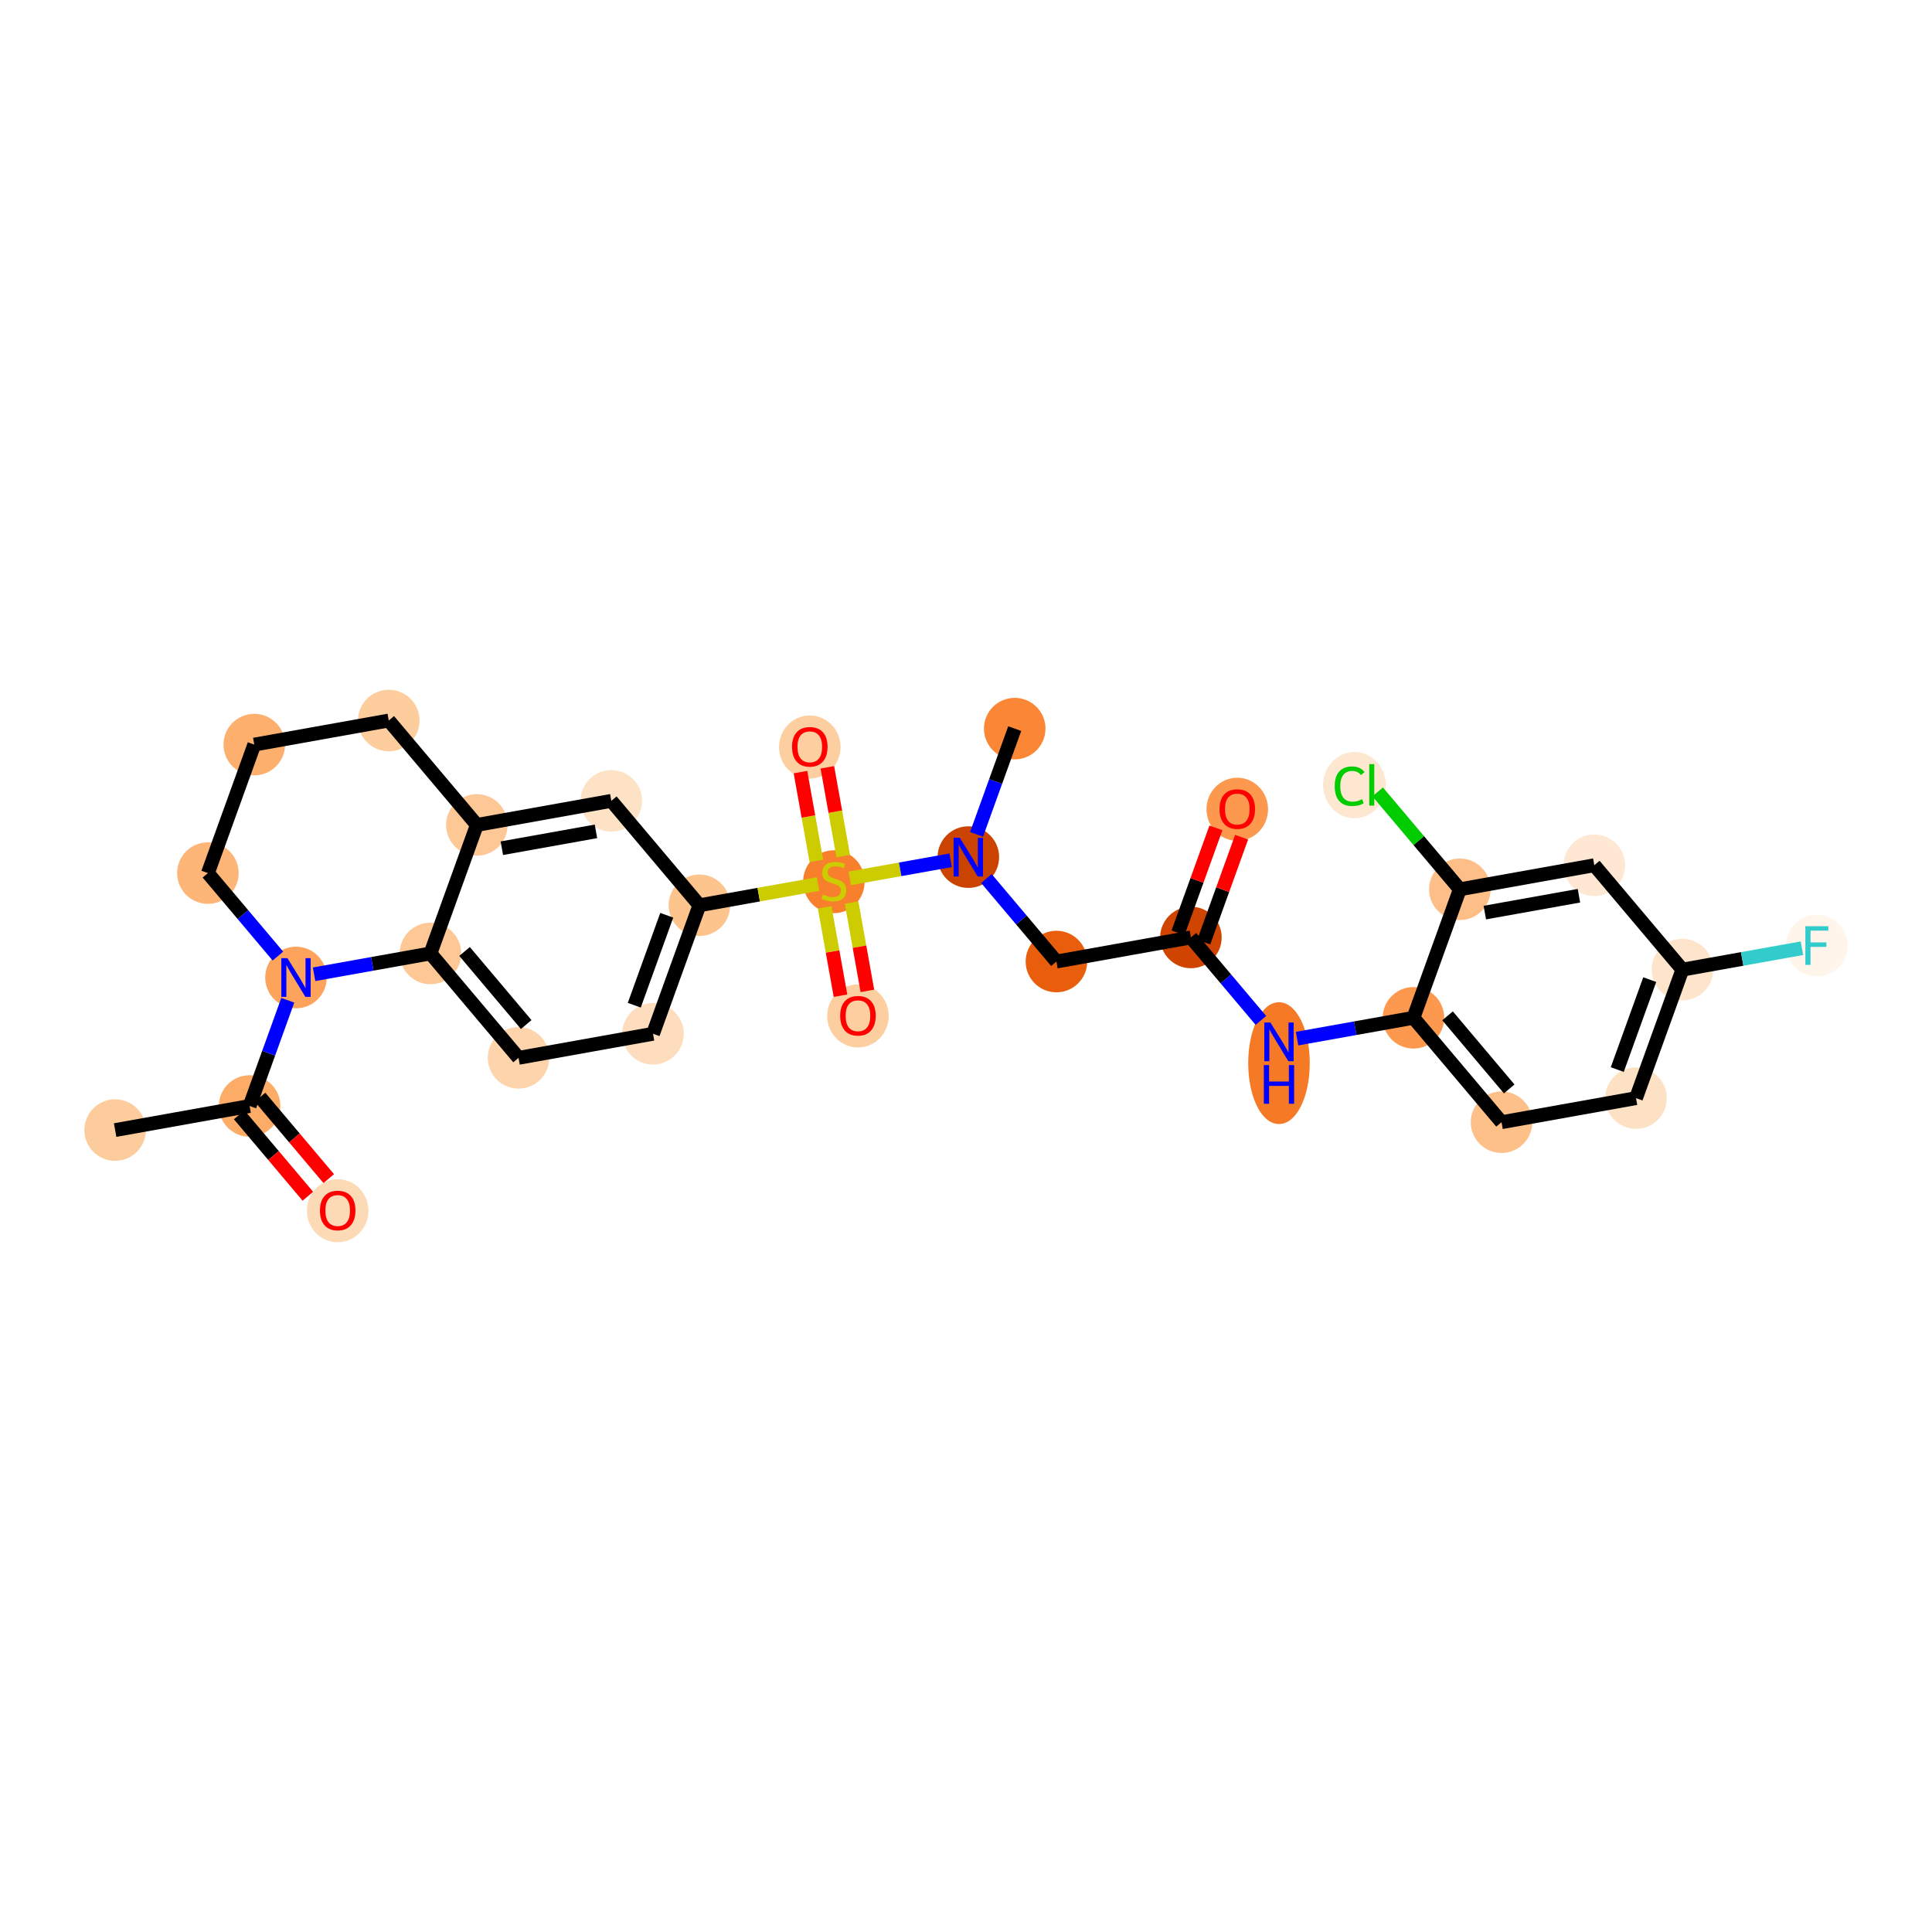<?xml version='1.0' encoding='iso-8859-1'?>
<svg version='1.1' baseProfile='full'
              xmlns='http://www.w3.org/2000/svg'
                      xmlns:rdkit='http://www.rdkit.org/xml'
                      xmlns:xlink='http://www.w3.org/1999/xlink'
                  xml:space='preserve'
width='280px' height='280px' viewBox='0 0 280 280'>
<!-- END OF HEADER -->
<rect style='opacity:1.0;fill:#FFFFFF;stroke:none' width='280' height='280' x='0' y='0'> </rect>
<ellipse cx='16.687' cy='163.779' rx='3.96' ry='3.96'  style='fill:#FDCC9C;fill-rule:evenodd;stroke:#FDCC9C;stroke-width:1.0px;stroke-linecap:butt;stroke-linejoin:miter;stroke-opacity:1' />
<ellipse cx='36.175' cy='160.289' rx='3.96' ry='3.96'  style='fill:#FDAC68;fill-rule:evenodd;stroke:#FDAC68;stroke-width:1.0px;stroke-linecap:butt;stroke-linejoin:miter;stroke-opacity:1' />
<ellipse cx='48.941' cy='175.466' rx='3.96' ry='4.071'  style='fill:#FDDAB6;fill-rule:evenodd;stroke:#FDDAB6;stroke-width:1.0px;stroke-linecap:butt;stroke-linejoin:miter;stroke-opacity:1' />
<ellipse cx='42.897' cy='141.667' rx='3.96' ry='3.965'  style='fill:#FDA35B;fill-rule:evenodd;stroke:#FDA35B;stroke-width:1.0px;stroke-linecap:butt;stroke-linejoin:miter;stroke-opacity:1' />
<ellipse cx='30.131' cy='126.535' rx='3.96' ry='3.96'  style='fill:#FDB678;fill-rule:evenodd;stroke:#FDB678;stroke-width:1.0px;stroke-linecap:butt;stroke-linejoin:miter;stroke-opacity:1' />
<ellipse cx='36.853' cy='107.913' rx='3.96' ry='3.96'  style='fill:#FDAF6D;fill-rule:evenodd;stroke:#FDAF6D;stroke-width:1.0px;stroke-linecap:butt;stroke-linejoin:miter;stroke-opacity:1' />
<ellipse cx='56.342' cy='104.423' rx='3.96' ry='3.96'  style='fill:#FDCD9E;fill-rule:evenodd;stroke:#FDCD9E;stroke-width:1.0px;stroke-linecap:butt;stroke-linejoin:miter;stroke-opacity:1' />
<ellipse cx='69.108' cy='119.556' rx='3.96' ry='3.96'  style='fill:#FDC895;fill-rule:evenodd;stroke:#FDC895;stroke-width:1.0px;stroke-linecap:butt;stroke-linejoin:miter;stroke-opacity:1' />
<ellipse cx='88.596' cy='116.066' rx='3.96' ry='3.96'  style='fill:#FDE2C6;fill-rule:evenodd;stroke:#FDE2C6;stroke-width:1.0px;stroke-linecap:butt;stroke-linejoin:miter;stroke-opacity:1' />
<ellipse cx='101.362' cy='131.199' rx='3.96' ry='3.96'  style='fill:#FDC48E;fill-rule:evenodd;stroke:#FDC48E;stroke-width:1.0px;stroke-linecap:butt;stroke-linejoin:miter;stroke-opacity:1' />
<ellipse cx='120.851' cy='127.784' rx='3.96' ry='4.06'  style='fill:#F8802D;fill-rule:evenodd;stroke:#F8802D;stroke-width:1.0px;stroke-linecap:butt;stroke-linejoin:miter;stroke-opacity:1' />
<ellipse cx='124.34' cy='147.241' rx='3.96' ry='4.071'  style='fill:#FDCE9F;fill-rule:evenodd;stroke:#FDCE9F;stroke-width:1.0px;stroke-linecap:butt;stroke-linejoin:miter;stroke-opacity:1' />
<ellipse cx='117.361' cy='108.264' rx='3.96' ry='4.071'  style='fill:#FDCE9F;fill-rule:evenodd;stroke:#FDCE9F;stroke-width:1.0px;stroke-linecap:butt;stroke-linejoin:miter;stroke-opacity:1' />
<ellipse cx='140.339' cy='124.219' rx='3.96' ry='3.965'  style='fill:#CB4301;fill-rule:evenodd;stroke:#CB4301;stroke-width:1.0px;stroke-linecap:butt;stroke-linejoin:miter;stroke-opacity:1' />
<ellipse cx='147.061' cy='105.597' rx='3.96' ry='3.96'  style='fill:#FB8736;fill-rule:evenodd;stroke:#FB8736;stroke-width:1.0px;stroke-linecap:butt;stroke-linejoin:miter;stroke-opacity:1' />
<ellipse cx='153.105' cy='139.352' rx='3.96' ry='3.96'  style='fill:#E95E0D;fill-rule:evenodd;stroke:#E95E0D;stroke-width:1.0px;stroke-linecap:butt;stroke-linejoin:miter;stroke-opacity:1' />
<ellipse cx='172.594' cy='135.863' rx='3.96' ry='3.96'  style='fill:#CF4401;fill-rule:evenodd;stroke:#CF4401;stroke-width:1.0px;stroke-linecap:butt;stroke-linejoin:miter;stroke-opacity:1' />
<ellipse cx='179.316' cy='117.284' rx='3.96' ry='4.071'  style='fill:#FD994E;fill-rule:evenodd;stroke:#FD994E;stroke-width:1.0px;stroke-linecap:butt;stroke-linejoin:miter;stroke-opacity:1' />
<ellipse cx='185.36' cy='154.079' rx='3.96' ry='8.326'  style='fill:#F67925;fill-rule:evenodd;stroke:#F67925;stroke-width:1.0px;stroke-linecap:butt;stroke-linejoin:miter;stroke-opacity:1' />
<ellipse cx='204.848' cy='147.506' rx='3.96' ry='3.96'  style='fill:#FD994E;fill-rule:evenodd;stroke:#FD994E;stroke-width:1.0px;stroke-linecap:butt;stroke-linejoin:miter;stroke-opacity:1' />
<ellipse cx='217.614' cy='162.638' rx='3.96' ry='3.96'  style='fill:#FDC089;fill-rule:evenodd;stroke:#FDC089;stroke-width:1.0px;stroke-linecap:butt;stroke-linejoin:miter;stroke-opacity:1' />
<ellipse cx='237.103' cy='159.149' rx='3.96' ry='3.96'  style='fill:#FDE1C5;fill-rule:evenodd;stroke:#FDE1C5;stroke-width:1.0px;stroke-linecap:butt;stroke-linejoin:miter;stroke-opacity:1' />
<ellipse cx='243.825' cy='140.526' rx='3.96' ry='3.96'  style='fill:#FDE4CB;fill-rule:evenodd;stroke:#FDE4CB;stroke-width:1.0px;stroke-linecap:butt;stroke-linejoin:miter;stroke-opacity:1' />
<ellipse cx='263.313' cy='137.037' rx='3.96' ry='3.965'  style='fill:#FFF5EB;fill-rule:evenodd;stroke:#FFF5EB;stroke-width:1.0px;stroke-linecap:butt;stroke-linejoin:miter;stroke-opacity:1' />
<ellipse cx='231.059' cy='125.394' rx='3.96' ry='3.96'  style='fill:#FEE8D3;fill-rule:evenodd;stroke:#FEE8D3;stroke-width:1.0px;stroke-linecap:butt;stroke-linejoin:miter;stroke-opacity:1' />
<ellipse cx='211.57' cy='128.883' rx='3.96' ry='3.96'  style='fill:#FDBF87;fill-rule:evenodd;stroke:#FDBF87;stroke-width:1.0px;stroke-linecap:butt;stroke-linejoin:miter;stroke-opacity:1' />
<ellipse cx='196.301' cy='113.786' rx='4.054' ry='4.301'  style='fill:#FEE7D1;fill-rule:evenodd;stroke:#FEE7D1;stroke-width:1.0px;stroke-linecap:butt;stroke-linejoin:miter;stroke-opacity:1' />
<ellipse cx='94.64' cy='149.821' rx='3.96' ry='3.96'  style='fill:#FDDDBD;fill-rule:evenodd;stroke:#FDDDBD;stroke-width:1.0px;stroke-linecap:butt;stroke-linejoin:miter;stroke-opacity:1' />
<ellipse cx='75.152' cy='153.31' rx='3.96' ry='3.96'  style='fill:#FDD4AB;fill-rule:evenodd;stroke:#FDD4AB;stroke-width:1.0px;stroke-linecap:butt;stroke-linejoin:miter;stroke-opacity:1' />
<ellipse cx='62.386' cy='138.178' rx='3.96' ry='3.96'  style='fill:#FDC895;fill-rule:evenodd;stroke:#FDC895;stroke-width:1.0px;stroke-linecap:butt;stroke-linejoin:miter;stroke-opacity:1' />
<path class='bond-0 atom-0 atom-1' d='M 16.687,163.779 L 36.175,160.289' style='fill:none;fill-rule:evenodd;stroke:#000000;stroke-width:2.0px;stroke-linecap:butt;stroke-linejoin:miter;stroke-opacity:1' />
<path class='bond-1 atom-1 atom-2' d='M 34.662,161.566 L 39.64,167.467' style='fill:none;fill-rule:evenodd;stroke:#000000;stroke-width:2.0px;stroke-linecap:butt;stroke-linejoin:miter;stroke-opacity:1' />
<path class='bond-1 atom-1 atom-2' d='M 39.64,167.467 L 44.619,173.369' style='fill:none;fill-rule:evenodd;stroke:#FF0000;stroke-width:2.0px;stroke-linecap:butt;stroke-linejoin:miter;stroke-opacity:1' />
<path class='bond-1 atom-1 atom-2' d='M 37.688,159.013 L 42.667,164.914' style='fill:none;fill-rule:evenodd;stroke:#000000;stroke-width:2.0px;stroke-linecap:butt;stroke-linejoin:miter;stroke-opacity:1' />
<path class='bond-1 atom-1 atom-2' d='M 42.667,164.914 L 47.645,170.815' style='fill:none;fill-rule:evenodd;stroke:#FF0000;stroke-width:2.0px;stroke-linecap:butt;stroke-linejoin:miter;stroke-opacity:1' />
<path class='bond-2 atom-1 atom-3' d='M 36.175,160.289 L 38.941,152.628' style='fill:none;fill-rule:evenodd;stroke:#000000;stroke-width:2.0px;stroke-linecap:butt;stroke-linejoin:miter;stroke-opacity:1' />
<path class='bond-2 atom-1 atom-3' d='M 38.941,152.628 L 41.707,144.966' style='fill:none;fill-rule:evenodd;stroke:#0000FF;stroke-width:2.0px;stroke-linecap:butt;stroke-linejoin:miter;stroke-opacity:1' />
<path class='bond-3 atom-3 atom-4' d='M 40.276,138.56 L 35.204,132.547' style='fill:none;fill-rule:evenodd;stroke:#0000FF;stroke-width:2.0px;stroke-linecap:butt;stroke-linejoin:miter;stroke-opacity:1' />
<path class='bond-3 atom-3 atom-4' d='M 35.204,132.547 L 30.131,126.535' style='fill:none;fill-rule:evenodd;stroke:#000000;stroke-width:2.0px;stroke-linecap:butt;stroke-linejoin:miter;stroke-opacity:1' />
<path class='bond-29 atom-29 atom-3' d='M 62.386,138.178 L 53.952,139.688' style='fill:none;fill-rule:evenodd;stroke:#000000;stroke-width:2.0px;stroke-linecap:butt;stroke-linejoin:miter;stroke-opacity:1' />
<path class='bond-29 atom-29 atom-3' d='M 53.952,139.688 L 45.519,141.198' style='fill:none;fill-rule:evenodd;stroke:#0000FF;stroke-width:2.0px;stroke-linecap:butt;stroke-linejoin:miter;stroke-opacity:1' />
<path class='bond-4 atom-4 atom-5' d='M 30.131,126.535 L 36.853,107.913' style='fill:none;fill-rule:evenodd;stroke:#000000;stroke-width:2.0px;stroke-linecap:butt;stroke-linejoin:miter;stroke-opacity:1' />
<path class='bond-5 atom-5 atom-6' d='M 36.853,107.913 L 56.342,104.423' style='fill:none;fill-rule:evenodd;stroke:#000000;stroke-width:2.0px;stroke-linecap:butt;stroke-linejoin:miter;stroke-opacity:1' />
<path class='bond-6 atom-6 atom-7' d='M 56.342,104.423 L 69.108,119.556' style='fill:none;fill-rule:evenodd;stroke:#000000;stroke-width:2.0px;stroke-linecap:butt;stroke-linejoin:miter;stroke-opacity:1' />
<path class='bond-7 atom-7 atom-8' d='M 69.108,119.556 L 88.596,116.066' style='fill:none;fill-rule:evenodd;stroke:#000000;stroke-width:2.0px;stroke-linecap:butt;stroke-linejoin:miter;stroke-opacity:1' />
<path class='bond-7 atom-7 atom-8' d='M 72.729,122.93 L 86.371,120.487' style='fill:none;fill-rule:evenodd;stroke:#000000;stroke-width:2.0px;stroke-linecap:butt;stroke-linejoin:miter;stroke-opacity:1' />
<path class='bond-30 atom-29 atom-7' d='M 62.386,138.178 L 69.108,119.556' style='fill:none;fill-rule:evenodd;stroke:#000000;stroke-width:2.0px;stroke-linecap:butt;stroke-linejoin:miter;stroke-opacity:1' />
<path class='bond-8 atom-8 atom-9' d='M 88.596,116.066 L 101.362,131.199' style='fill:none;fill-rule:evenodd;stroke:#000000;stroke-width:2.0px;stroke-linecap:butt;stroke-linejoin:miter;stroke-opacity:1' />
<path class='bond-9 atom-9 atom-10' d='M 101.362,131.199 L 109.96,129.659' style='fill:none;fill-rule:evenodd;stroke:#000000;stroke-width:2.0px;stroke-linecap:butt;stroke-linejoin:miter;stroke-opacity:1' />
<path class='bond-9 atom-9 atom-10' d='M 109.96,129.659 L 118.558,128.12' style='fill:none;fill-rule:evenodd;stroke:#CCCC00;stroke-width:2.0px;stroke-linecap:butt;stroke-linejoin:miter;stroke-opacity:1' />
<path class='bond-26 atom-9 atom-27' d='M 101.362,131.199 L 94.64,149.821' style='fill:none;fill-rule:evenodd;stroke:#000000;stroke-width:2.0px;stroke-linecap:butt;stroke-linejoin:miter;stroke-opacity:1' />
<path class='bond-26 atom-9 atom-27' d='M 96.63,132.648 L 91.924,145.683' style='fill:none;fill-rule:evenodd;stroke:#000000;stroke-width:2.0px;stroke-linecap:butt;stroke-linejoin:miter;stroke-opacity:1' />
<path class='bond-10 atom-10 atom-11' d='M 119.518,131.499 L 120.664,137.901' style='fill:none;fill-rule:evenodd;stroke:#CCCC00;stroke-width:2.0px;stroke-linecap:butt;stroke-linejoin:miter;stroke-opacity:1' />
<path class='bond-10 atom-10 atom-11' d='M 120.664,137.901 L 121.811,144.304' style='fill:none;fill-rule:evenodd;stroke:#FF0000;stroke-width:2.0px;stroke-linecap:butt;stroke-linejoin:miter;stroke-opacity:1' />
<path class='bond-10 atom-10 atom-11' d='M 123.416,130.801 L 124.562,137.203' style='fill:none;fill-rule:evenodd;stroke:#CCCC00;stroke-width:2.0px;stroke-linecap:butt;stroke-linejoin:miter;stroke-opacity:1' />
<path class='bond-10 atom-10 atom-11' d='M 124.562,137.203 L 125.708,143.606' style='fill:none;fill-rule:evenodd;stroke:#FF0000;stroke-width:2.0px;stroke-linecap:butt;stroke-linejoin:miter;stroke-opacity:1' />
<path class='bond-11 atom-10 atom-12' d='M 122.21,124.07 L 121.059,117.637' style='fill:none;fill-rule:evenodd;stroke:#CCCC00;stroke-width:2.0px;stroke-linecap:butt;stroke-linejoin:miter;stroke-opacity:1' />
<path class='bond-11 atom-10 atom-12' d='M 121.059,117.637 L 119.907,111.205' style='fill:none;fill-rule:evenodd;stroke:#FF0000;stroke-width:2.0px;stroke-linecap:butt;stroke-linejoin:miter;stroke-opacity:1' />
<path class='bond-11 atom-10 atom-12' d='M 118.313,124.768 L 117.161,118.335' style='fill:none;fill-rule:evenodd;stroke:#CCCC00;stroke-width:2.0px;stroke-linecap:butt;stroke-linejoin:miter;stroke-opacity:1' />
<path class='bond-11 atom-10 atom-12' d='M 117.161,118.335 L 116.009,111.903' style='fill:none;fill-rule:evenodd;stroke:#FF0000;stroke-width:2.0px;stroke-linecap:butt;stroke-linejoin:miter;stroke-opacity:1' />
<path class='bond-12 atom-10 atom-13' d='M 123.143,127.299 L 130.46,125.988' style='fill:none;fill-rule:evenodd;stroke:#CCCC00;stroke-width:2.0px;stroke-linecap:butt;stroke-linejoin:miter;stroke-opacity:1' />
<path class='bond-12 atom-10 atom-13' d='M 130.46,125.988 L 137.776,124.678' style='fill:none;fill-rule:evenodd;stroke:#0000FF;stroke-width:2.0px;stroke-linecap:butt;stroke-linejoin:miter;stroke-opacity:1' />
<path class='bond-13 atom-13 atom-14' d='M 141.53,120.921 L 144.295,113.259' style='fill:none;fill-rule:evenodd;stroke:#0000FF;stroke-width:2.0px;stroke-linecap:butt;stroke-linejoin:miter;stroke-opacity:1' />
<path class='bond-13 atom-13 atom-14' d='M 144.295,113.259 L 147.061,105.597' style='fill:none;fill-rule:evenodd;stroke:#000000;stroke-width:2.0px;stroke-linecap:butt;stroke-linejoin:miter;stroke-opacity:1' />
<path class='bond-14 atom-13 atom-15' d='M 142.96,127.327 L 148.033,133.339' style='fill:none;fill-rule:evenodd;stroke:#0000FF;stroke-width:2.0px;stroke-linecap:butt;stroke-linejoin:miter;stroke-opacity:1' />
<path class='bond-14 atom-13 atom-15' d='M 148.033,133.339 L 153.105,139.352' style='fill:none;fill-rule:evenodd;stroke:#000000;stroke-width:2.0px;stroke-linecap:butt;stroke-linejoin:miter;stroke-opacity:1' />
<path class='bond-15 atom-15 atom-16' d='M 153.105,139.352 L 172.594,135.863' style='fill:none;fill-rule:evenodd;stroke:#000000;stroke-width:2.0px;stroke-linecap:butt;stroke-linejoin:miter;stroke-opacity:1' />
<path class='bond-16 atom-16 atom-17' d='M 174.456,136.535 L 177.2,128.932' style='fill:none;fill-rule:evenodd;stroke:#000000;stroke-width:2.0px;stroke-linecap:butt;stroke-linejoin:miter;stroke-opacity:1' />
<path class='bond-16 atom-16 atom-17' d='M 177.2,128.932 L 179.944,121.33' style='fill:none;fill-rule:evenodd;stroke:#FF0000;stroke-width:2.0px;stroke-linecap:butt;stroke-linejoin:miter;stroke-opacity:1' />
<path class='bond-16 atom-16 atom-17' d='M 170.731,135.19 L 173.476,127.588' style='fill:none;fill-rule:evenodd;stroke:#000000;stroke-width:2.0px;stroke-linecap:butt;stroke-linejoin:miter;stroke-opacity:1' />
<path class='bond-16 atom-16 atom-17' d='M 173.476,127.588 L 176.22,119.985' style='fill:none;fill-rule:evenodd;stroke:#FF0000;stroke-width:2.0px;stroke-linecap:butt;stroke-linejoin:miter;stroke-opacity:1' />
<path class='bond-17 atom-16 atom-18' d='M 172.594,135.863 L 177.666,141.875' style='fill:none;fill-rule:evenodd;stroke:#000000;stroke-width:2.0px;stroke-linecap:butt;stroke-linejoin:miter;stroke-opacity:1' />
<path class='bond-17 atom-16 atom-18' d='M 177.666,141.875 L 182.738,147.888' style='fill:none;fill-rule:evenodd;stroke:#0000FF;stroke-width:2.0px;stroke-linecap:butt;stroke-linejoin:miter;stroke-opacity:1' />
<path class='bond-18 atom-18 atom-19' d='M 187.981,150.526 L 196.415,149.016' style='fill:none;fill-rule:evenodd;stroke:#0000FF;stroke-width:2.0px;stroke-linecap:butt;stroke-linejoin:miter;stroke-opacity:1' />
<path class='bond-18 atom-18 atom-19' d='M 196.415,149.016 L 204.848,147.506' style='fill:none;fill-rule:evenodd;stroke:#000000;stroke-width:2.0px;stroke-linecap:butt;stroke-linejoin:miter;stroke-opacity:1' />
<path class='bond-19 atom-19 atom-20' d='M 204.848,147.506 L 217.614,162.638' style='fill:none;fill-rule:evenodd;stroke:#000000;stroke-width:2.0px;stroke-linecap:butt;stroke-linejoin:miter;stroke-opacity:1' />
<path class='bond-19 atom-19 atom-20' d='M 209.79,147.222 L 218.726,157.815' style='fill:none;fill-rule:evenodd;stroke:#000000;stroke-width:2.0px;stroke-linecap:butt;stroke-linejoin:miter;stroke-opacity:1' />
<path class='bond-31 atom-25 atom-19' d='M 211.57,128.883 L 204.848,147.506' style='fill:none;fill-rule:evenodd;stroke:#000000;stroke-width:2.0px;stroke-linecap:butt;stroke-linejoin:miter;stroke-opacity:1' />
<path class='bond-20 atom-20 atom-21' d='M 217.614,162.638 L 237.103,159.149' style='fill:none;fill-rule:evenodd;stroke:#000000;stroke-width:2.0px;stroke-linecap:butt;stroke-linejoin:miter;stroke-opacity:1' />
<path class='bond-21 atom-21 atom-22' d='M 237.103,159.149 L 243.825,140.526' style='fill:none;fill-rule:evenodd;stroke:#000000;stroke-width:2.0px;stroke-linecap:butt;stroke-linejoin:miter;stroke-opacity:1' />
<path class='bond-21 atom-21 atom-22' d='M 234.387,155.011 L 239.092,141.975' style='fill:none;fill-rule:evenodd;stroke:#000000;stroke-width:2.0px;stroke-linecap:butt;stroke-linejoin:miter;stroke-opacity:1' />
<path class='bond-22 atom-22 atom-23' d='M 243.825,140.526 L 252.488,138.975' style='fill:none;fill-rule:evenodd;stroke:#000000;stroke-width:2.0px;stroke-linecap:butt;stroke-linejoin:miter;stroke-opacity:1' />
<path class='bond-22 atom-22 atom-23' d='M 252.488,138.975 L 261.151,137.424' style='fill:none;fill-rule:evenodd;stroke:#33CCCC;stroke-width:2.0px;stroke-linecap:butt;stroke-linejoin:miter;stroke-opacity:1' />
<path class='bond-23 atom-22 atom-24' d='M 243.825,140.526 L 231.059,125.394' style='fill:none;fill-rule:evenodd;stroke:#000000;stroke-width:2.0px;stroke-linecap:butt;stroke-linejoin:miter;stroke-opacity:1' />
<path class='bond-24 atom-24 atom-25' d='M 231.059,125.394 L 211.57,128.883' style='fill:none;fill-rule:evenodd;stroke:#000000;stroke-width:2.0px;stroke-linecap:butt;stroke-linejoin:miter;stroke-opacity:1' />
<path class='bond-24 atom-24 atom-25' d='M 228.833,129.815 L 215.191,132.258' style='fill:none;fill-rule:evenodd;stroke:#000000;stroke-width:2.0px;stroke-linecap:butt;stroke-linejoin:miter;stroke-opacity:1' />
<path class='bond-25 atom-25 atom-26' d='M 211.57,128.883 L 205.617,121.826' style='fill:none;fill-rule:evenodd;stroke:#000000;stroke-width:2.0px;stroke-linecap:butt;stroke-linejoin:miter;stroke-opacity:1' />
<path class='bond-25 atom-25 atom-26' d='M 205.617,121.826 L 199.663,114.769' style='fill:none;fill-rule:evenodd;stroke:#00CC00;stroke-width:2.0px;stroke-linecap:butt;stroke-linejoin:miter;stroke-opacity:1' />
<path class='bond-27 atom-27 atom-28' d='M 94.64,149.821 L 75.152,153.31' style='fill:none;fill-rule:evenodd;stroke:#000000;stroke-width:2.0px;stroke-linecap:butt;stroke-linejoin:miter;stroke-opacity:1' />
<path class='bond-28 atom-28 atom-29' d='M 75.152,153.31 L 62.386,138.178' style='fill:none;fill-rule:evenodd;stroke:#000000;stroke-width:2.0px;stroke-linecap:butt;stroke-linejoin:miter;stroke-opacity:1' />
<path class='bond-28 atom-28 atom-29' d='M 76.263,148.487 L 67.327,137.894' style='fill:none;fill-rule:evenodd;stroke:#000000;stroke-width:2.0px;stroke-linecap:butt;stroke-linejoin:miter;stroke-opacity:1' />
<path  class='atom-2' d='M 46.368 175.438
Q 46.368 174.092, 47.033 173.339
Q 47.698 172.587, 48.941 172.587
Q 50.185 172.587, 50.85 173.339
Q 51.515 174.092, 51.515 175.438
Q 51.515 176.8, 50.842 177.576
Q 50.169 178.344, 48.941 178.344
Q 47.706 178.344, 47.033 177.576
Q 46.368 176.808, 46.368 175.438
M 48.941 177.711
Q 49.797 177.711, 50.256 177.141
Q 50.723 176.562, 50.723 175.438
Q 50.723 174.337, 50.256 173.783
Q 49.797 173.221, 48.941 173.221
Q 48.086 173.221, 47.619 173.775
Q 47.16 174.329, 47.16 175.438
Q 47.16 176.57, 47.619 177.141
Q 48.086 177.711, 48.941 177.711
' fill='#FF0000'/>
<path  class='atom-3' d='M 41.658 138.864
L 43.495 141.834
Q 43.677 142.127, 43.97 142.657
Q 44.264 143.188, 44.279 143.219
L 44.279 138.864
L 45.024 138.864
L 45.024 144.471
L 44.255 144.471
L 42.284 141.224
Q 42.054 140.844, 41.809 140.408
Q 41.571 139.973, 41.5 139.838
L 41.5 144.471
L 40.771 144.471
L 40.771 138.864
L 41.658 138.864
' fill='#0000FF'/>
<path  class='atom-10' d='M 119.267 129.633
Q 119.33 129.657, 119.592 129.768
Q 119.853 129.879, 120.138 129.95
Q 120.431 130.014, 120.716 130.014
Q 121.247 130.014, 121.555 129.76
Q 121.864 129.499, 121.864 129.047
Q 121.864 128.739, 121.706 128.548
Q 121.555 128.358, 121.318 128.255
Q 121.08 128.153, 120.684 128.034
Q 120.185 127.883, 119.885 127.741
Q 119.592 127.598, 119.378 127.297
Q 119.172 126.996, 119.172 126.489
Q 119.172 125.785, 119.647 125.349
Q 120.13 124.914, 121.08 124.914
Q 121.73 124.914, 122.466 125.222
L 122.284 125.832
Q 121.611 125.555, 121.104 125.555
Q 120.558 125.555, 120.257 125.785
Q 119.956 126.006, 119.964 126.394
Q 119.964 126.695, 120.114 126.878
Q 120.273 127.06, 120.494 127.163
Q 120.724 127.266, 121.104 127.384
Q 121.611 127.543, 121.912 127.701
Q 122.213 127.86, 122.427 128.184
Q 122.648 128.501, 122.648 129.047
Q 122.648 129.824, 122.126 130.243
Q 121.611 130.655, 120.748 130.655
Q 120.249 130.655, 119.869 130.544
Q 119.496 130.441, 119.053 130.259
L 119.267 129.633
' fill='#CCCC00'/>
<path  class='atom-11' d='M 121.766 147.213
Q 121.766 145.867, 122.432 145.115
Q 123.097 144.362, 124.34 144.362
Q 125.584 144.362, 126.249 145.115
Q 126.914 145.867, 126.914 147.213
Q 126.914 148.575, 126.241 149.351
Q 125.568 150.12, 124.34 150.12
Q 123.105 150.12, 122.432 149.351
Q 121.766 148.583, 121.766 147.213
M 124.34 149.486
Q 125.196 149.486, 125.655 148.916
Q 126.122 148.338, 126.122 147.213
Q 126.122 146.112, 125.655 145.558
Q 125.196 144.996, 124.34 144.996
Q 123.485 144.996, 123.018 145.55
Q 122.558 146.105, 122.558 147.213
Q 122.558 148.346, 123.018 148.916
Q 123.485 149.486, 124.34 149.486
' fill='#FF0000'/>
<path  class='atom-12' d='M 114.787 108.237
Q 114.787 106.89, 115.453 106.138
Q 116.118 105.386, 117.361 105.386
Q 118.604 105.386, 119.27 106.138
Q 119.935 106.89, 119.935 108.237
Q 119.935 109.599, 119.262 110.375
Q 118.589 111.143, 117.361 111.143
Q 116.126 111.143, 115.453 110.375
Q 114.787 109.607, 114.787 108.237
M 117.361 110.509
Q 118.216 110.509, 118.676 109.939
Q 119.143 109.361, 119.143 108.237
Q 119.143 107.136, 118.676 106.581
Q 118.216 106.019, 117.361 106.019
Q 116.506 106.019, 116.039 106.574
Q 115.579 107.128, 115.579 108.237
Q 115.579 109.369, 116.039 109.939
Q 116.506 110.509, 117.361 110.509
' fill='#FF0000'/>
<path  class='atom-13' d='M 139.1 121.416
L 140.937 124.386
Q 141.119 124.679, 141.412 125.209
Q 141.705 125.74, 141.721 125.772
L 141.721 121.416
L 142.465 121.416
L 142.465 127.023
L 141.697 127.023
L 139.725 123.776
Q 139.496 123.396, 139.25 122.96
Q 139.013 122.525, 138.941 122.39
L 138.941 127.023
L 138.213 127.023
L 138.213 121.416
L 139.1 121.416
' fill='#0000FF'/>
<path  class='atom-17' d='M 176.742 117.256
Q 176.742 115.91, 177.407 115.158
Q 178.072 114.405, 179.316 114.405
Q 180.559 114.405, 181.224 115.158
Q 181.889 115.91, 181.889 117.256
Q 181.889 118.618, 181.216 119.394
Q 180.543 120.163, 179.316 120.163
Q 178.08 120.163, 177.407 119.394
Q 176.742 118.626, 176.742 117.256
M 179.316 119.529
Q 180.171 119.529, 180.63 118.959
Q 181.098 118.381, 181.098 117.256
Q 181.098 116.155, 180.63 115.601
Q 180.171 115.039, 179.316 115.039
Q 178.46 115.039, 177.993 115.593
Q 177.534 116.147, 177.534 117.256
Q 177.534 118.389, 177.993 118.959
Q 178.46 119.529, 179.316 119.529
' fill='#FF0000'/>
<path  class='atom-18' d='M 184.12 148.192
L 185.958 151.161
Q 186.14 151.454, 186.433 151.985
Q 186.726 152.516, 186.742 152.547
L 186.742 148.192
L 187.486 148.192
L 187.486 153.799
L 186.718 153.799
L 184.746 150.552
Q 184.516 150.172, 184.271 149.736
Q 184.033 149.3, 183.962 149.166
L 183.962 153.799
L 183.233 153.799
L 183.233 148.192
L 184.12 148.192
' fill='#0000FF'/>
<path  class='atom-18' d='M 183.166 154.359
L 183.926 154.359
L 183.926 156.743
L 186.793 156.743
L 186.793 154.359
L 187.553 154.359
L 187.553 159.966
L 186.793 159.966
L 186.793 157.377
L 183.926 157.377
L 183.926 159.966
L 183.166 159.966
L 183.166 154.359
' fill='#0000FF'/>
<path  class='atom-23' d='M 261.646 134.233
L 264.98 134.233
L 264.98 134.875
L 262.398 134.875
L 262.398 136.578
L 264.695 136.578
L 264.695 137.227
L 262.398 137.227
L 262.398 139.84
L 261.646 139.84
L 261.646 134.233
' fill='#33CCCC'/>
<path  class='atom-26' d='M 193.435 113.945
Q 193.435 112.551, 194.084 111.822
Q 194.741 111.086, 195.985 111.086
Q 197.141 111.086, 197.759 111.902
L 197.236 112.329
Q 196.785 111.735, 195.985 111.735
Q 195.137 111.735, 194.686 112.306
Q 194.242 112.868, 194.242 113.945
Q 194.242 115.054, 194.702 115.624
Q 195.169 116.194, 196.072 116.194
Q 196.69 116.194, 197.41 115.822
L 197.632 116.416
Q 197.339 116.606, 196.895 116.717
Q 196.452 116.827, 195.961 116.827
Q 194.741 116.827, 194.084 116.083
Q 193.435 115.339, 193.435 113.945
' fill='#00CC00'/>
<path  class='atom-26' d='M 198.44 110.745
L 199.168 110.745
L 199.168 116.756
L 198.44 116.756
L 198.44 110.745
' fill='#00CC00'/>
</svg>
